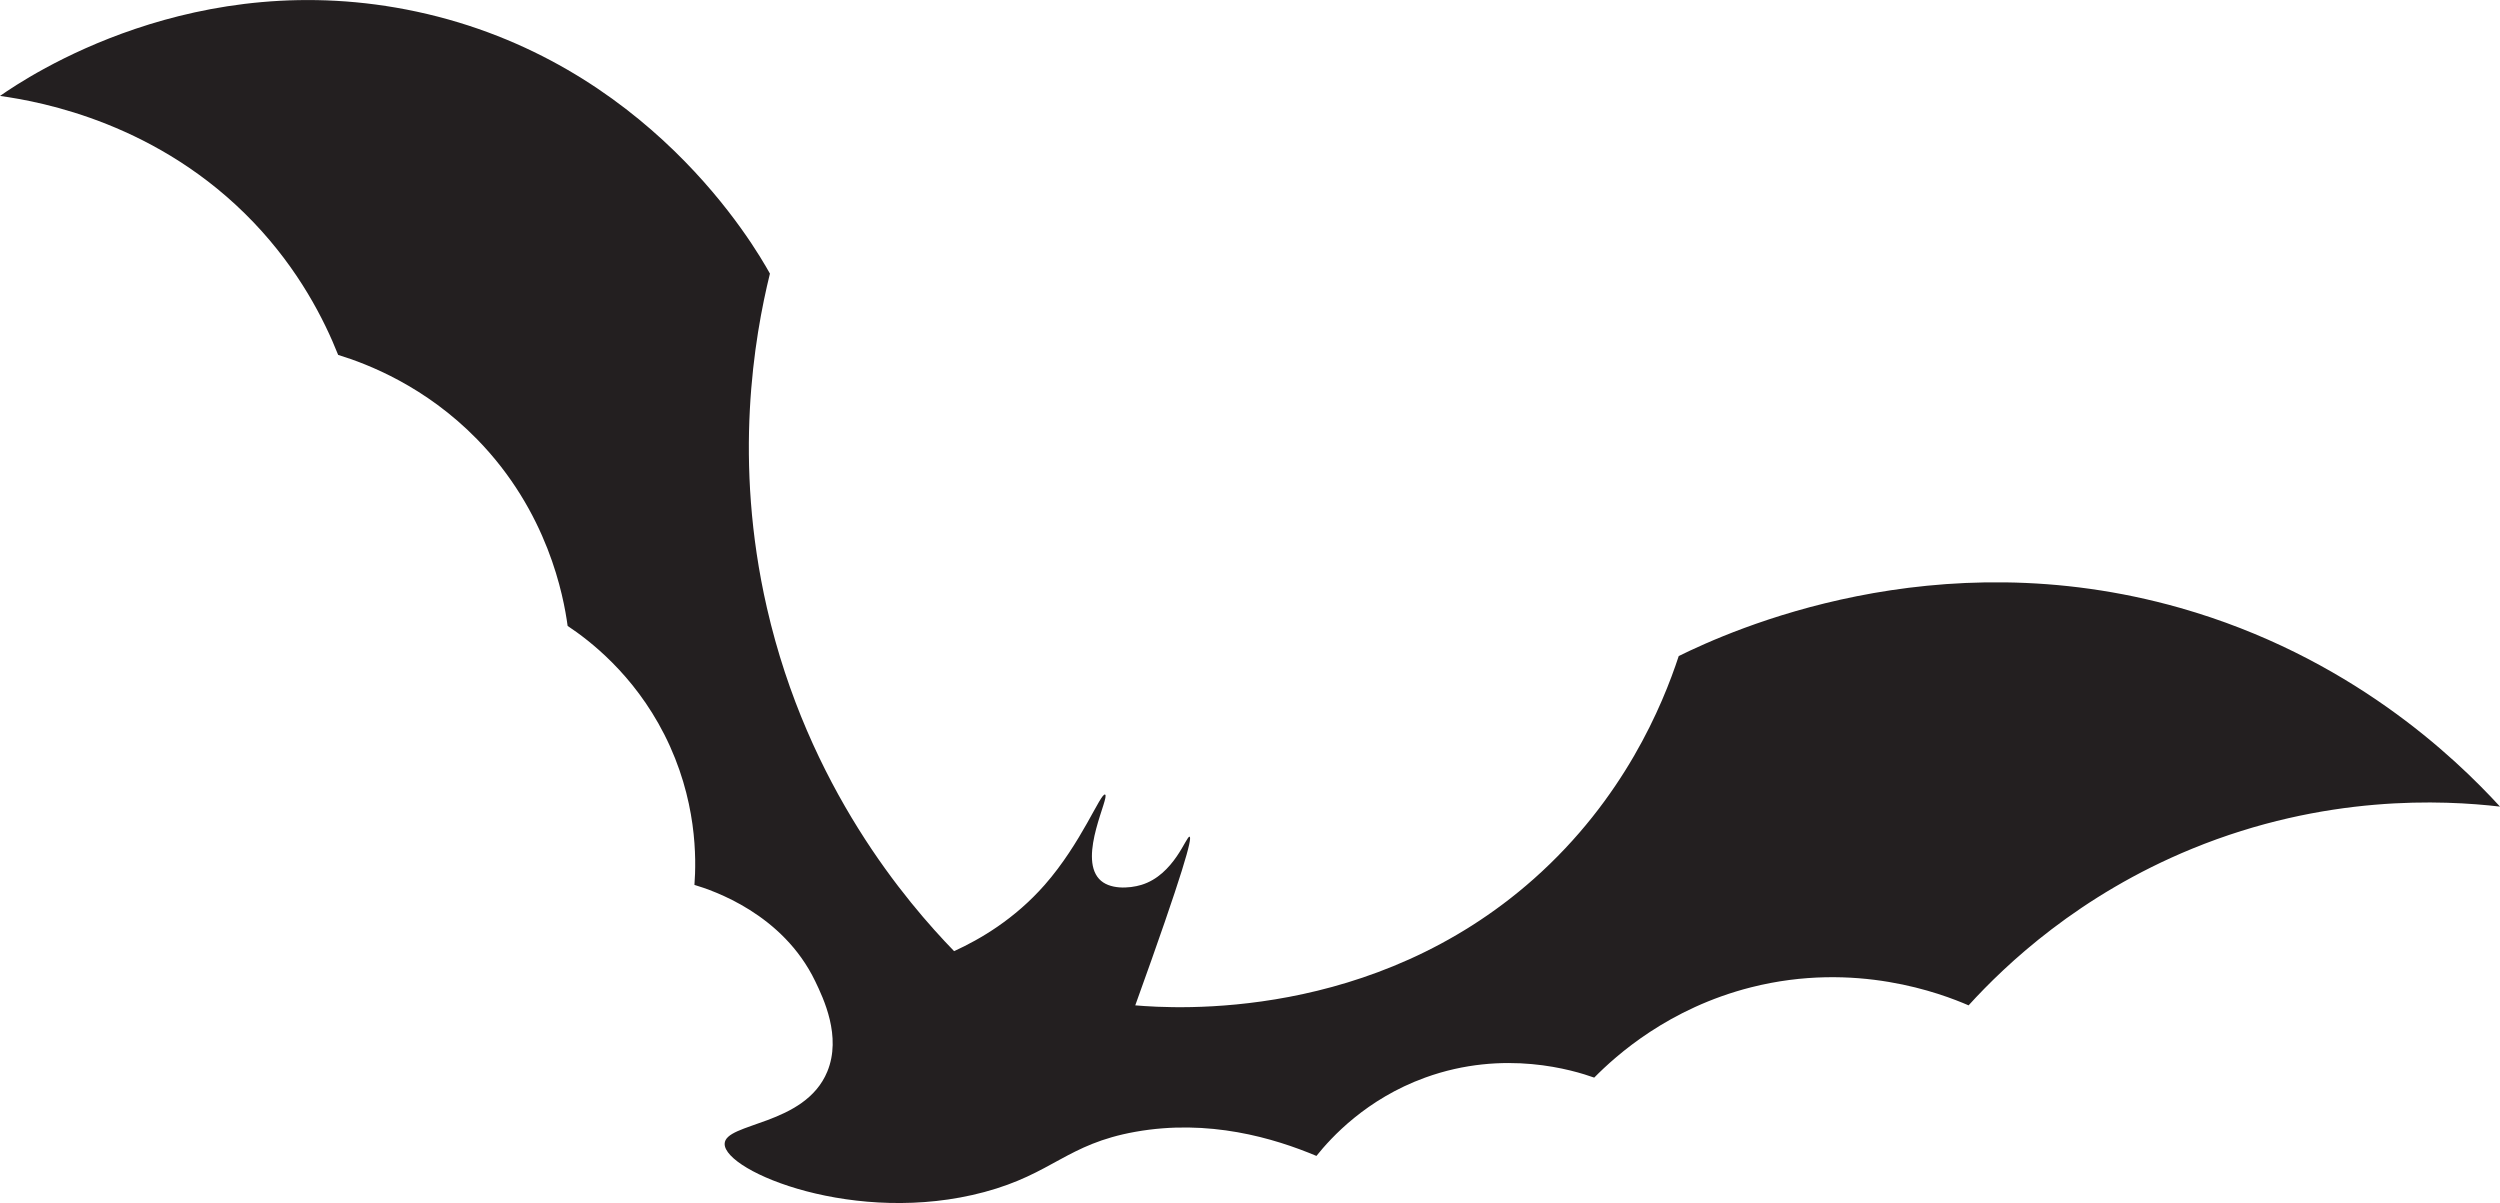 <svg width="133" height="64" viewBox="0 0 133 64" fill="none" xmlns="http://www.w3.org/2000/svg">
<g clip-path="url(#clip0_257_283)">
<path d="M0 5.104C1.458 4.088 10.377 -1.909 22.167 0.619C34.455 3.255 40.135 13.072 40.96 14.556C40.122 17.971 39.004 24.495 40.8 32.338C42.984 41.883 48.262 48.025 50.758 50.601C52.14 49.97 53.971 48.903 55.577 47.077C57.534 44.85 58.552 42.168 58.79 42.271C59.053 42.386 57.364 45.542 58.469 46.756C59.002 47.343 60.081 47.269 60.717 47.077C62.468 46.548 63.117 44.446 63.287 44.513C63.438 44.574 62.992 46.288 60.396 53.485C62.497 53.664 73.041 54.35 81.599 46.756C86.389 42.505 88.442 37.538 89.309 34.901C92.075 33.543 102.914 28.628 115.973 32.338C124.972 34.895 130.594 40.287 133 42.911C129.983 42.562 123.696 42.251 116.616 45.154C110.596 47.624 106.715 51.303 104.729 53.485C103.274 52.857 98.732 51.114 93.164 52.523C88.773 53.635 85.987 56.138 84.812 57.329C83.729 56.945 80.044 55.795 75.816 57.329C72.678 58.47 70.818 60.517 70.034 61.495C67.775 60.546 64.312 59.511 60.396 60.213C56.75 60.867 56.008 62.44 52.365 63.417C45.551 65.246 38.535 62.328 38.551 60.854C38.564 59.71 42.82 59.899 44.012 57.009C44.783 55.141 43.806 53.11 43.37 52.203C41.641 48.608 37.918 47.368 36.944 47.077C37.047 45.705 37.095 42.52 35.338 39.067C33.703 35.853 31.345 34.062 30.198 33.299C29.98 31.701 29.151 27.225 25.379 23.367C22.623 20.547 19.574 19.368 17.99 18.881C17.242 16.997 15.902 14.357 13.493 11.833C8.478 6.581 2.252 5.415 0 5.104Z" fill="#231F20"/>
</g>
<defs>
<clipPath id="clip0_257_283">
<rect width="133" height="64" fill="white" transform="matrix(-1 0 0 1 133 0)"/>
</clipPath>
</defs>
</svg>
